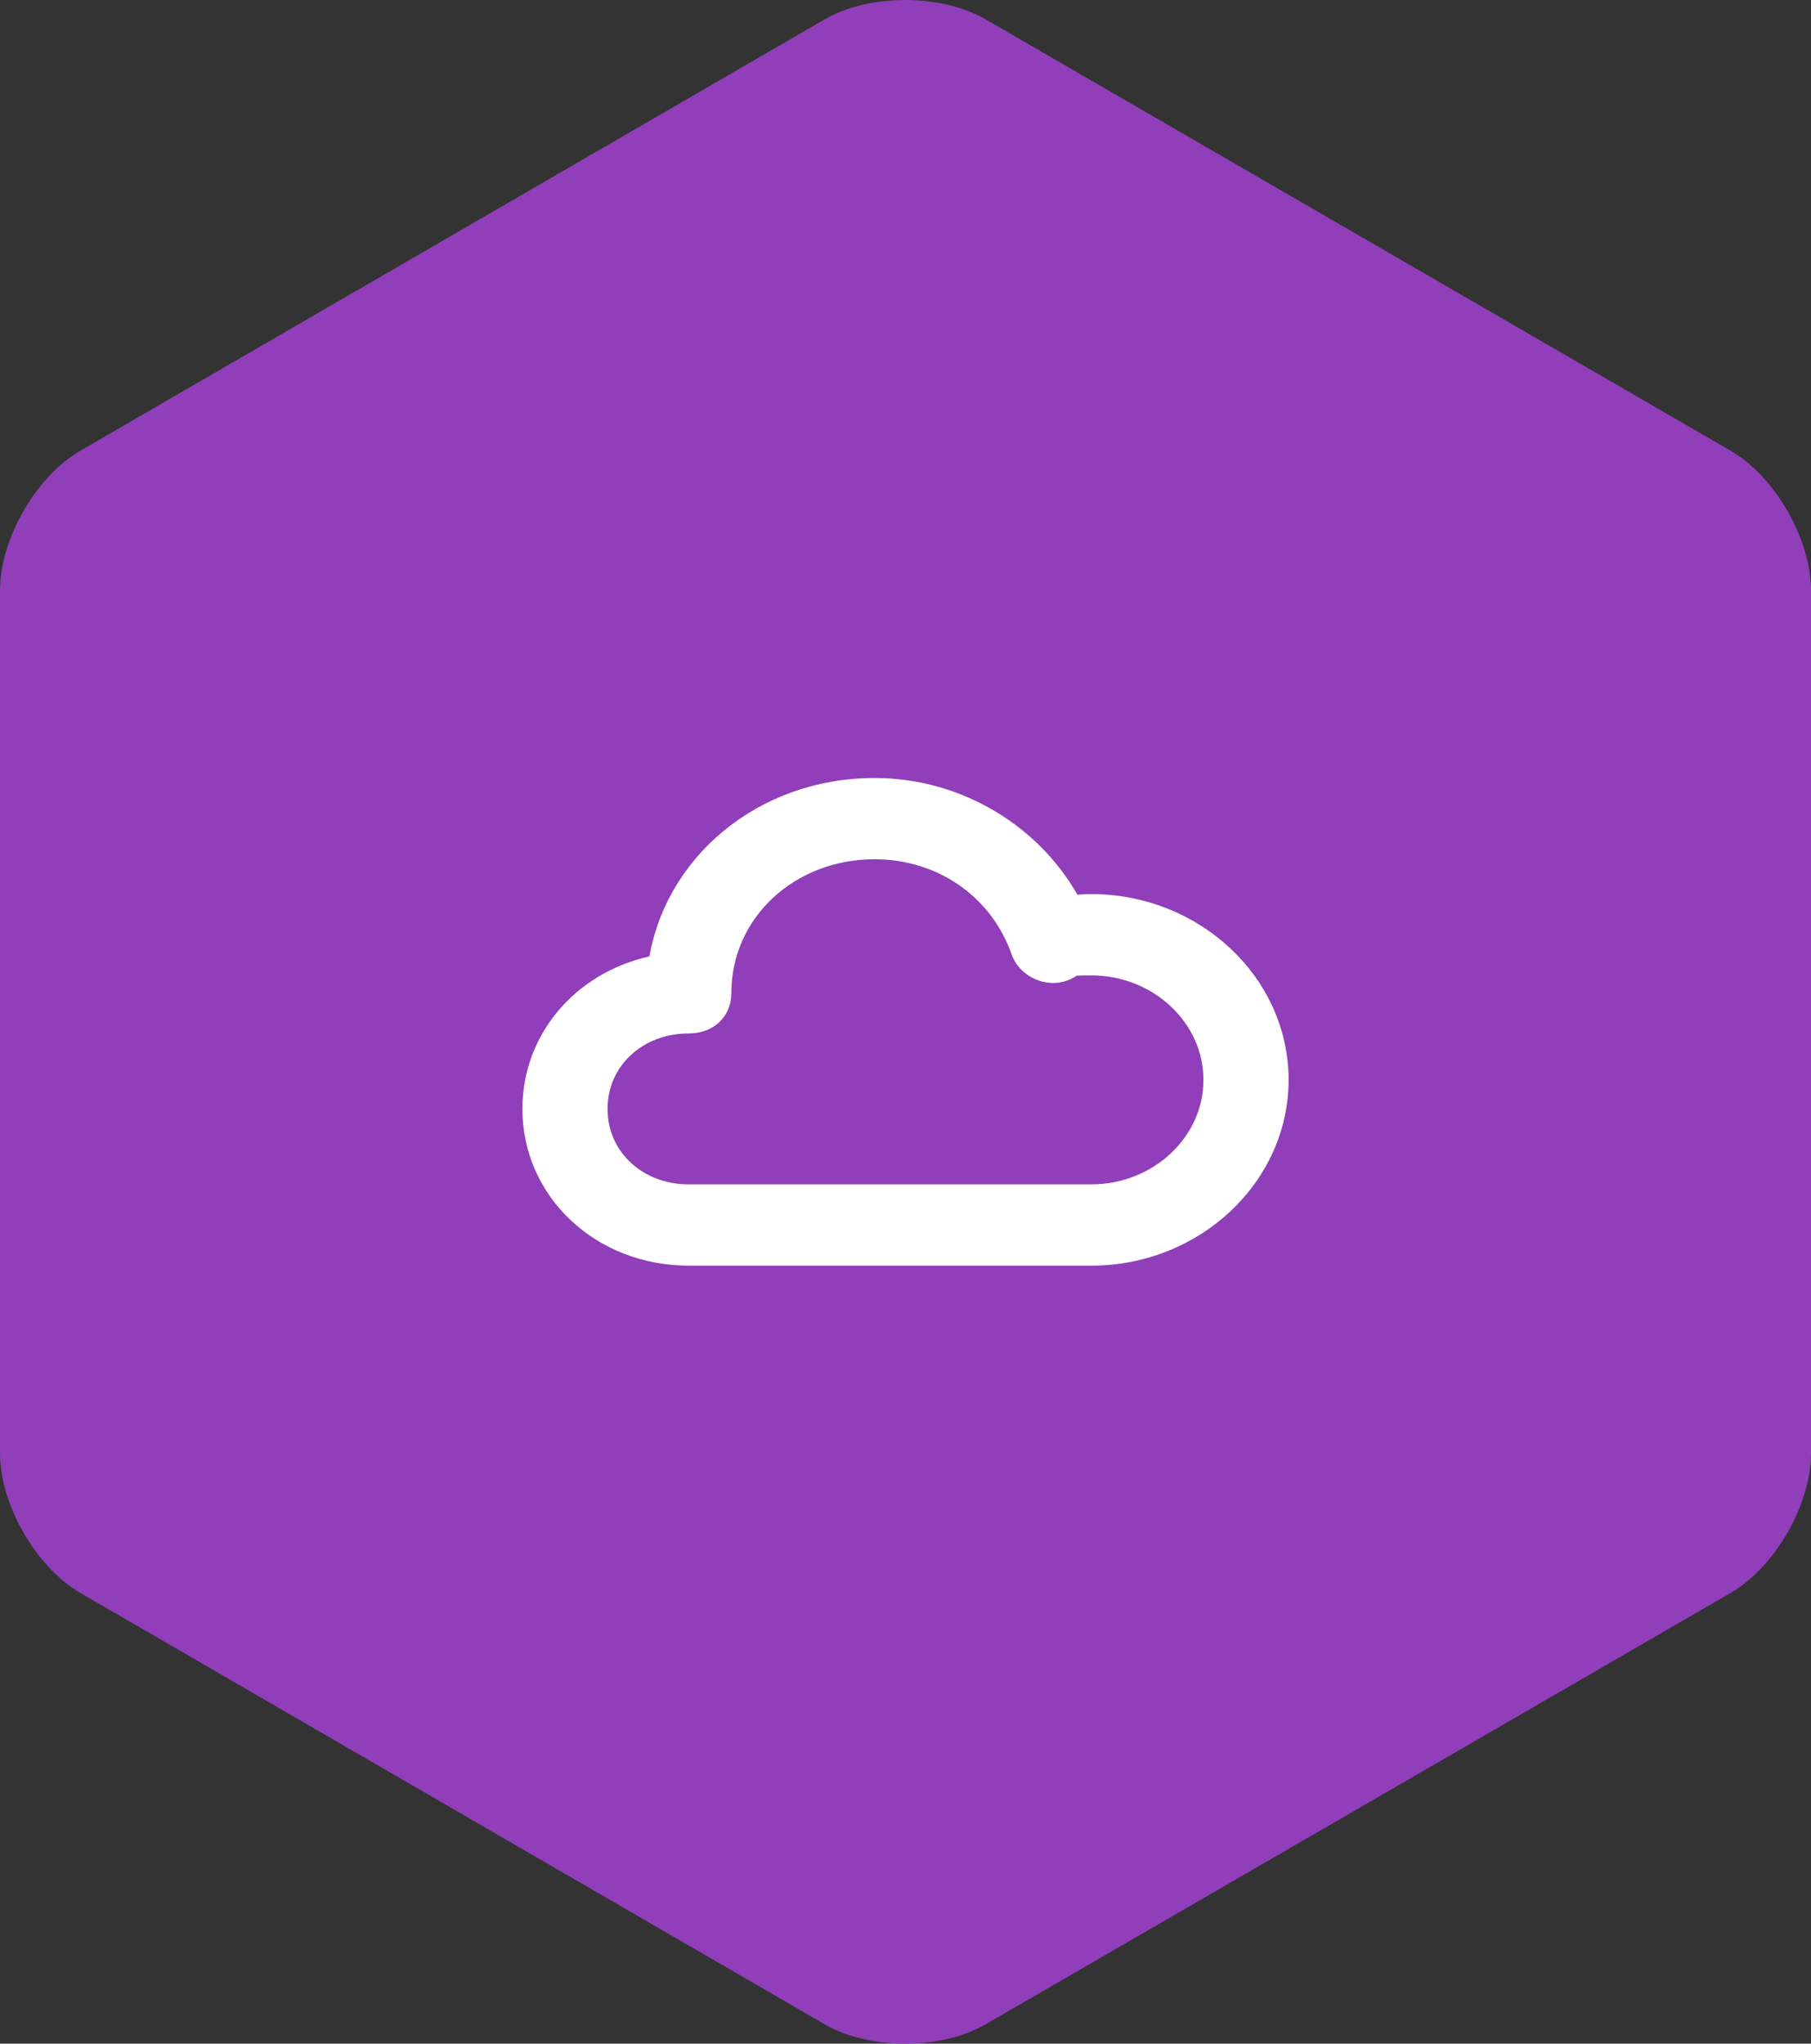 <?xml version="1.0" encoding="UTF-8" standalone="no"?>
<svg width="78px" height="88px" viewBox="0 0 78 88" version="1.1" xmlns="http://www.w3.org/2000/svg" xmlns:xlink="http://www.w3.org/1999/xlink">
    <rect x="0" y="0" width="78" height="88" fill="#333333" stroke="none"/>
    <!-- Generator: Sketch 3.8.1 (29687) - http://www.bohemiancoding.com/sketch -->
    <title>Group 50</title>
    <desc>Created with Sketch.</desc>
    <defs></defs>
    <g id="Desktop-design" stroke="none" stroke-width="1" fill="none" fill-rule="evenodd">
        <g id="Home-page-v2" transform="translate(-1061, -3218)">
            <g id="Group-13" transform="translate(0, 2944)">
                <g id="Group-37">
                    <g id="Group-34" transform="translate(461, 274)">
                        <g id="Group-50" transform="translate(600, 0)">
                            <path d="M35.524,0.83 C37.434,-0.277 40.537,-0.276 42.446,0.83 L74.538,19.408 C76.45,20.515 78,23.211 78,25.422 L78,62.578 C78,64.793 76.446,67.487 74.538,68.592 L42.446,87.17 C40.534,88.277 37.431,88.276 35.524,87.17 L3.46,68.592 C1.549,67.485 2.12051611e-14,64.789 1.99889639e-14,62.578 L-4.57382396e-16,25.422 C-1.67573088e-15,23.207 1.552,20.513 3.46,19.408 L35.524,0.83 Z" id="Polygon-16-Copy" fill="#903EB9"></path>
                            <path d="M30.633,43.656 C30.867,43.438 31,43.125 31,42.75 C31,39.25 33.933,36.5 37.667,36.5 C40.6,36.5 43.133,38.25 44.067,41 C44.333,41.625 45.133,42 45.8,41.75 C45.942,41.697 46.072,41.621 46.187,41.528 C46.467,41.5 46.758,41.5 47,41.5 C49.933,41.5 52.333,43.75 52.333,46.5 C52.333,49.25 49.933,51.5 47,51.5 L44.333,51.5 L29.667,51.5 C27.4,51.5 25.667,49.875 25.667,47.75 C25.667,45.625 27.4,44 29.667,44 C30.067,44 30.4,43.875 30.633,43.656 Z M28.41,41.607 C28.998,37.283 32.88,34 37.667,34 C41.262,34 44.534,36.02 46.128,39.061 C46.419,39.024 46.709,39 47,39 C51.4,39 55,42.375 55,46.5 C55,50.625 51.4,54 47,54 L44.333,54 L29.667,54 C25.933,54 23,51.25 23,47.75 C23,44.654 25.296,42.144 28.41,41.607 Z" id="Combined-Shape" stroke="#FFFFFF" fill="#FFFFFF"></path>
                        </g>
                    </g>
                </g>
            </g>
        </g>
    </g>
</svg>
